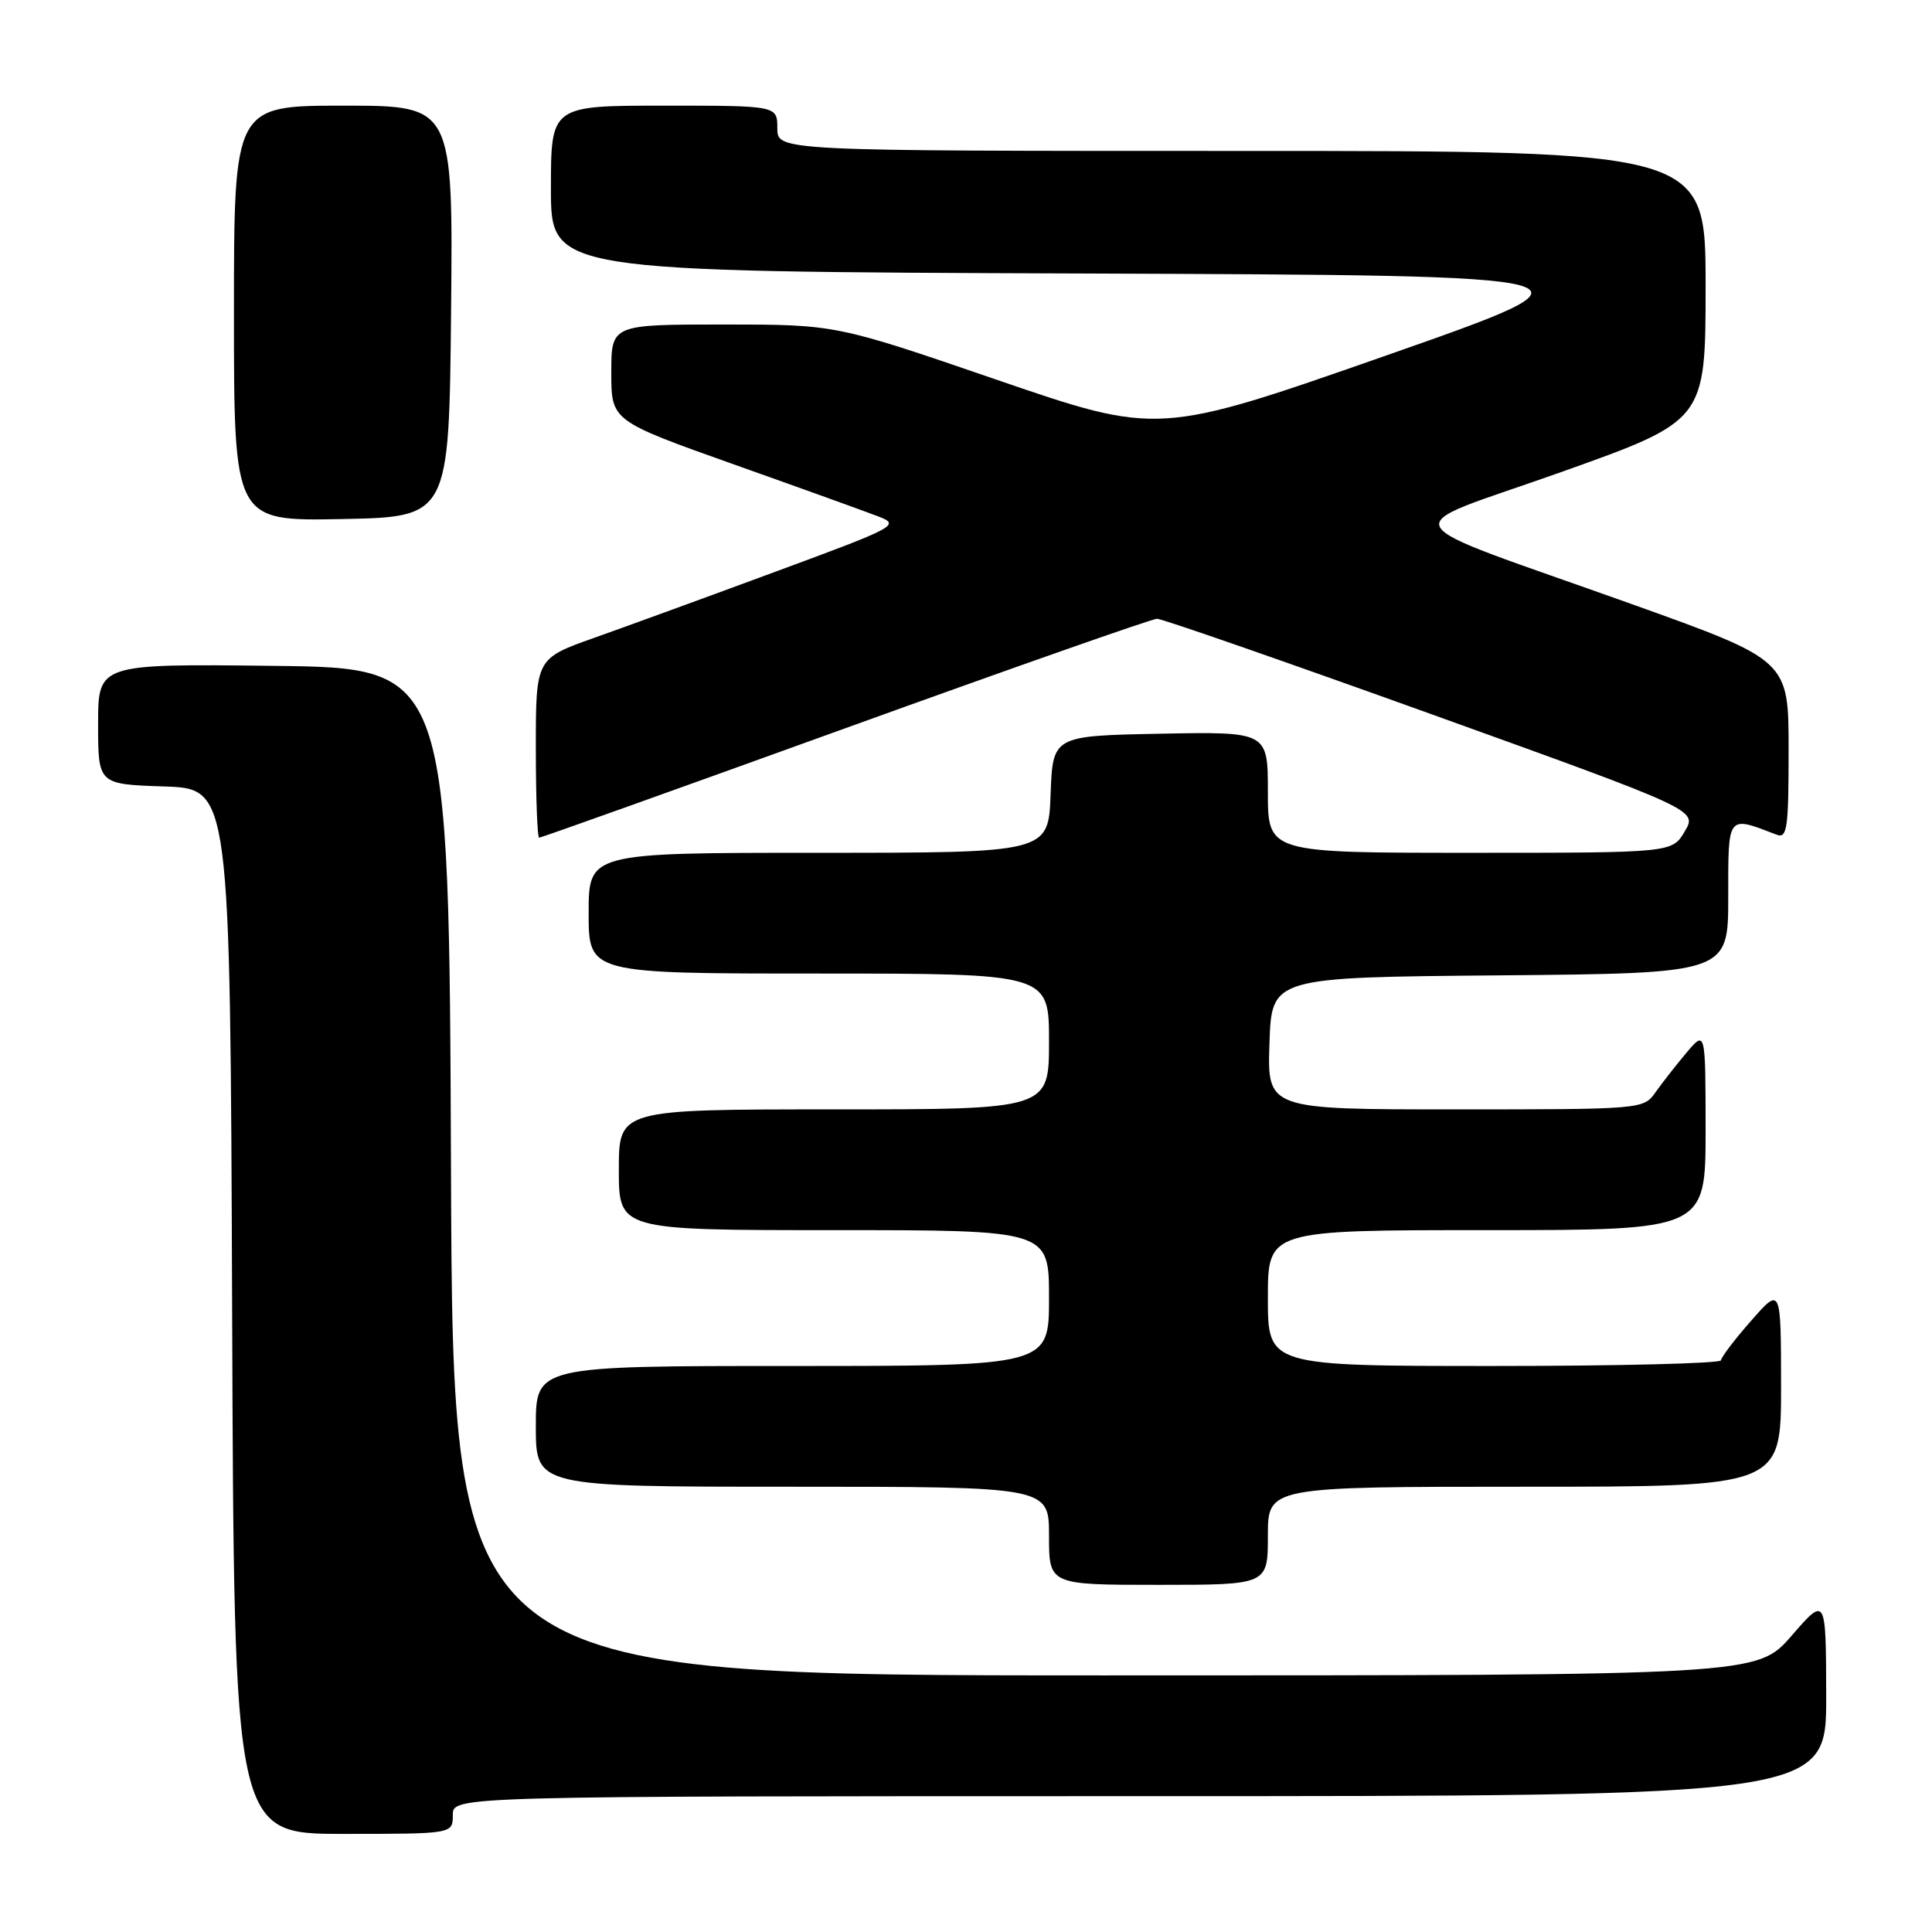 <?xml version="1.0" encoding="UTF-8" standalone="no"?>
<!DOCTYPE svg PUBLIC "-//W3C//DTD SVG 1.1//EN" "http://www.w3.org/Graphics/SVG/1.1/DTD/svg11.dtd" >
<svg xmlns="http://www.w3.org/2000/svg" xmlns:xlink="http://www.w3.org/1999/xlink" version="1.1" viewBox="0 0 256 256">
 <g >
 <path fill="currentColor"
d=" M 60.00 240.50 C 60.00 238.00 60.00 238.00 151.00 238.00 C 242.00 238.00 242.00 238.00 241.98 224.75 C 241.95 211.50 241.95 211.50 237.39 216.75 C 232.82 222.00 232.82 222.00 146.42 222.00 C 60.01 222.00 60.01 222.00 59.76 155.25 C 59.50 88.50 59.50 88.50 36.25 88.23 C 13.00 87.96 13.00 87.96 13.00 95.94 C 13.00 103.92 13.00 103.92 21.75 104.21 C 30.50 104.50 30.50 104.50 30.76 173.75 C 31.01 243.00 31.01 243.00 45.51 243.00 C 60.00 243.00 60.00 243.00 60.00 240.50 Z  M 168.00 203.50 C 168.00 197.00 168.00 197.00 202.00 197.00 C 236.00 197.00 236.00 197.00 236.00 183.75 C 235.99 170.50 235.99 170.50 232.04 175.00 C 229.86 177.47 228.07 179.84 228.04 180.25 C 228.02 180.66 214.50 181.00 198.00 181.00 C 168.00 181.00 168.00 181.00 168.00 172.00 C 168.00 163.00 168.00 163.00 197.00 163.00 C 226.00 163.00 226.00 163.00 226.00 149.75 C 225.99 136.50 225.99 136.50 223.46 139.50 C 222.07 141.15 220.23 143.51 219.35 144.75 C 217.78 146.98 217.56 147.00 192.85 147.00 C 167.92 147.00 167.92 147.00 168.21 138.25 C 168.50 129.50 168.50 129.50 198.75 129.24 C 229.00 128.97 229.00 128.97 229.00 118.88 C 229.00 107.84 228.82 108.07 235.41 110.60 C 236.81 111.14 237.00 109.79 237.00 99.35 C 237.00 87.49 237.00 87.49 216.25 80.06 C 183.30 68.28 184.50 70.51 206.84 62.56 C 226.00 55.74 226.00 55.74 226.00 37.87 C 226.00 20.00 226.00 20.00 164.50 20.00 C 103.00 20.00 103.00 20.00 103.00 17.00 C 103.00 14.00 103.00 14.00 88.00 14.00 C 73.00 14.00 73.00 14.00 73.00 24.99 C 73.00 35.99 73.00 35.99 143.47 36.24 C 213.93 36.50 213.93 36.50 183.72 47.09 C 153.50 57.67 153.50 57.67 132.13 50.34 C 110.76 43.00 110.76 43.00 95.88 43.00 C 81.00 43.00 81.00 43.00 81.00 49.38 C 81.00 55.76 81.00 55.76 97.25 61.54 C 106.19 64.71 114.83 67.83 116.46 68.46 C 119.29 69.56 118.73 69.86 102.95 75.68 C 93.90 79.03 83.01 83.00 78.75 84.51 C 71.00 87.26 71.00 87.26 71.00 99.13 C 71.00 105.66 71.20 111.00 71.44 111.00 C 71.69 111.00 89.94 104.48 112.00 96.50 C 134.06 88.53 152.65 81.99 153.31 81.99 C 153.96 81.98 170.34 87.68 189.71 94.65 C 224.92 107.33 224.92 107.33 223.24 110.16 C 221.57 113.00 221.57 113.00 194.78 113.00 C 168.00 113.00 168.00 113.00 168.00 104.97 C 168.00 96.95 168.00 96.95 153.75 97.22 C 139.50 97.50 139.50 97.50 139.21 105.25 C 138.92 113.00 138.92 113.00 108.46 113.00 C 78.00 113.00 78.00 113.00 78.00 121.00 C 78.00 129.00 78.00 129.00 108.50 129.00 C 139.00 129.00 139.00 129.00 139.00 138.00 C 139.00 147.00 139.00 147.00 110.50 147.00 C 82.00 147.00 82.00 147.00 82.00 155.00 C 82.00 163.00 82.00 163.00 110.50 163.00 C 139.00 163.00 139.00 163.00 139.00 172.00 C 139.00 181.00 139.00 181.00 105.00 181.00 C 71.00 181.00 71.00 181.00 71.00 189.00 C 71.00 197.00 71.00 197.00 105.00 197.00 C 139.00 197.00 139.00 197.00 139.00 203.50 C 139.00 210.00 139.00 210.00 153.50 210.00 C 168.00 210.00 168.00 210.00 168.00 203.50 Z  M 59.77 41.25 C 60.03 14.00 60.03 14.00 45.52 14.00 C 31.00 14.00 31.00 14.00 31.00 41.53 C 31.00 69.05 31.00 69.05 45.25 68.78 C 59.50 68.50 59.50 68.50 59.77 41.25 Z "/>
</g>
</svg>